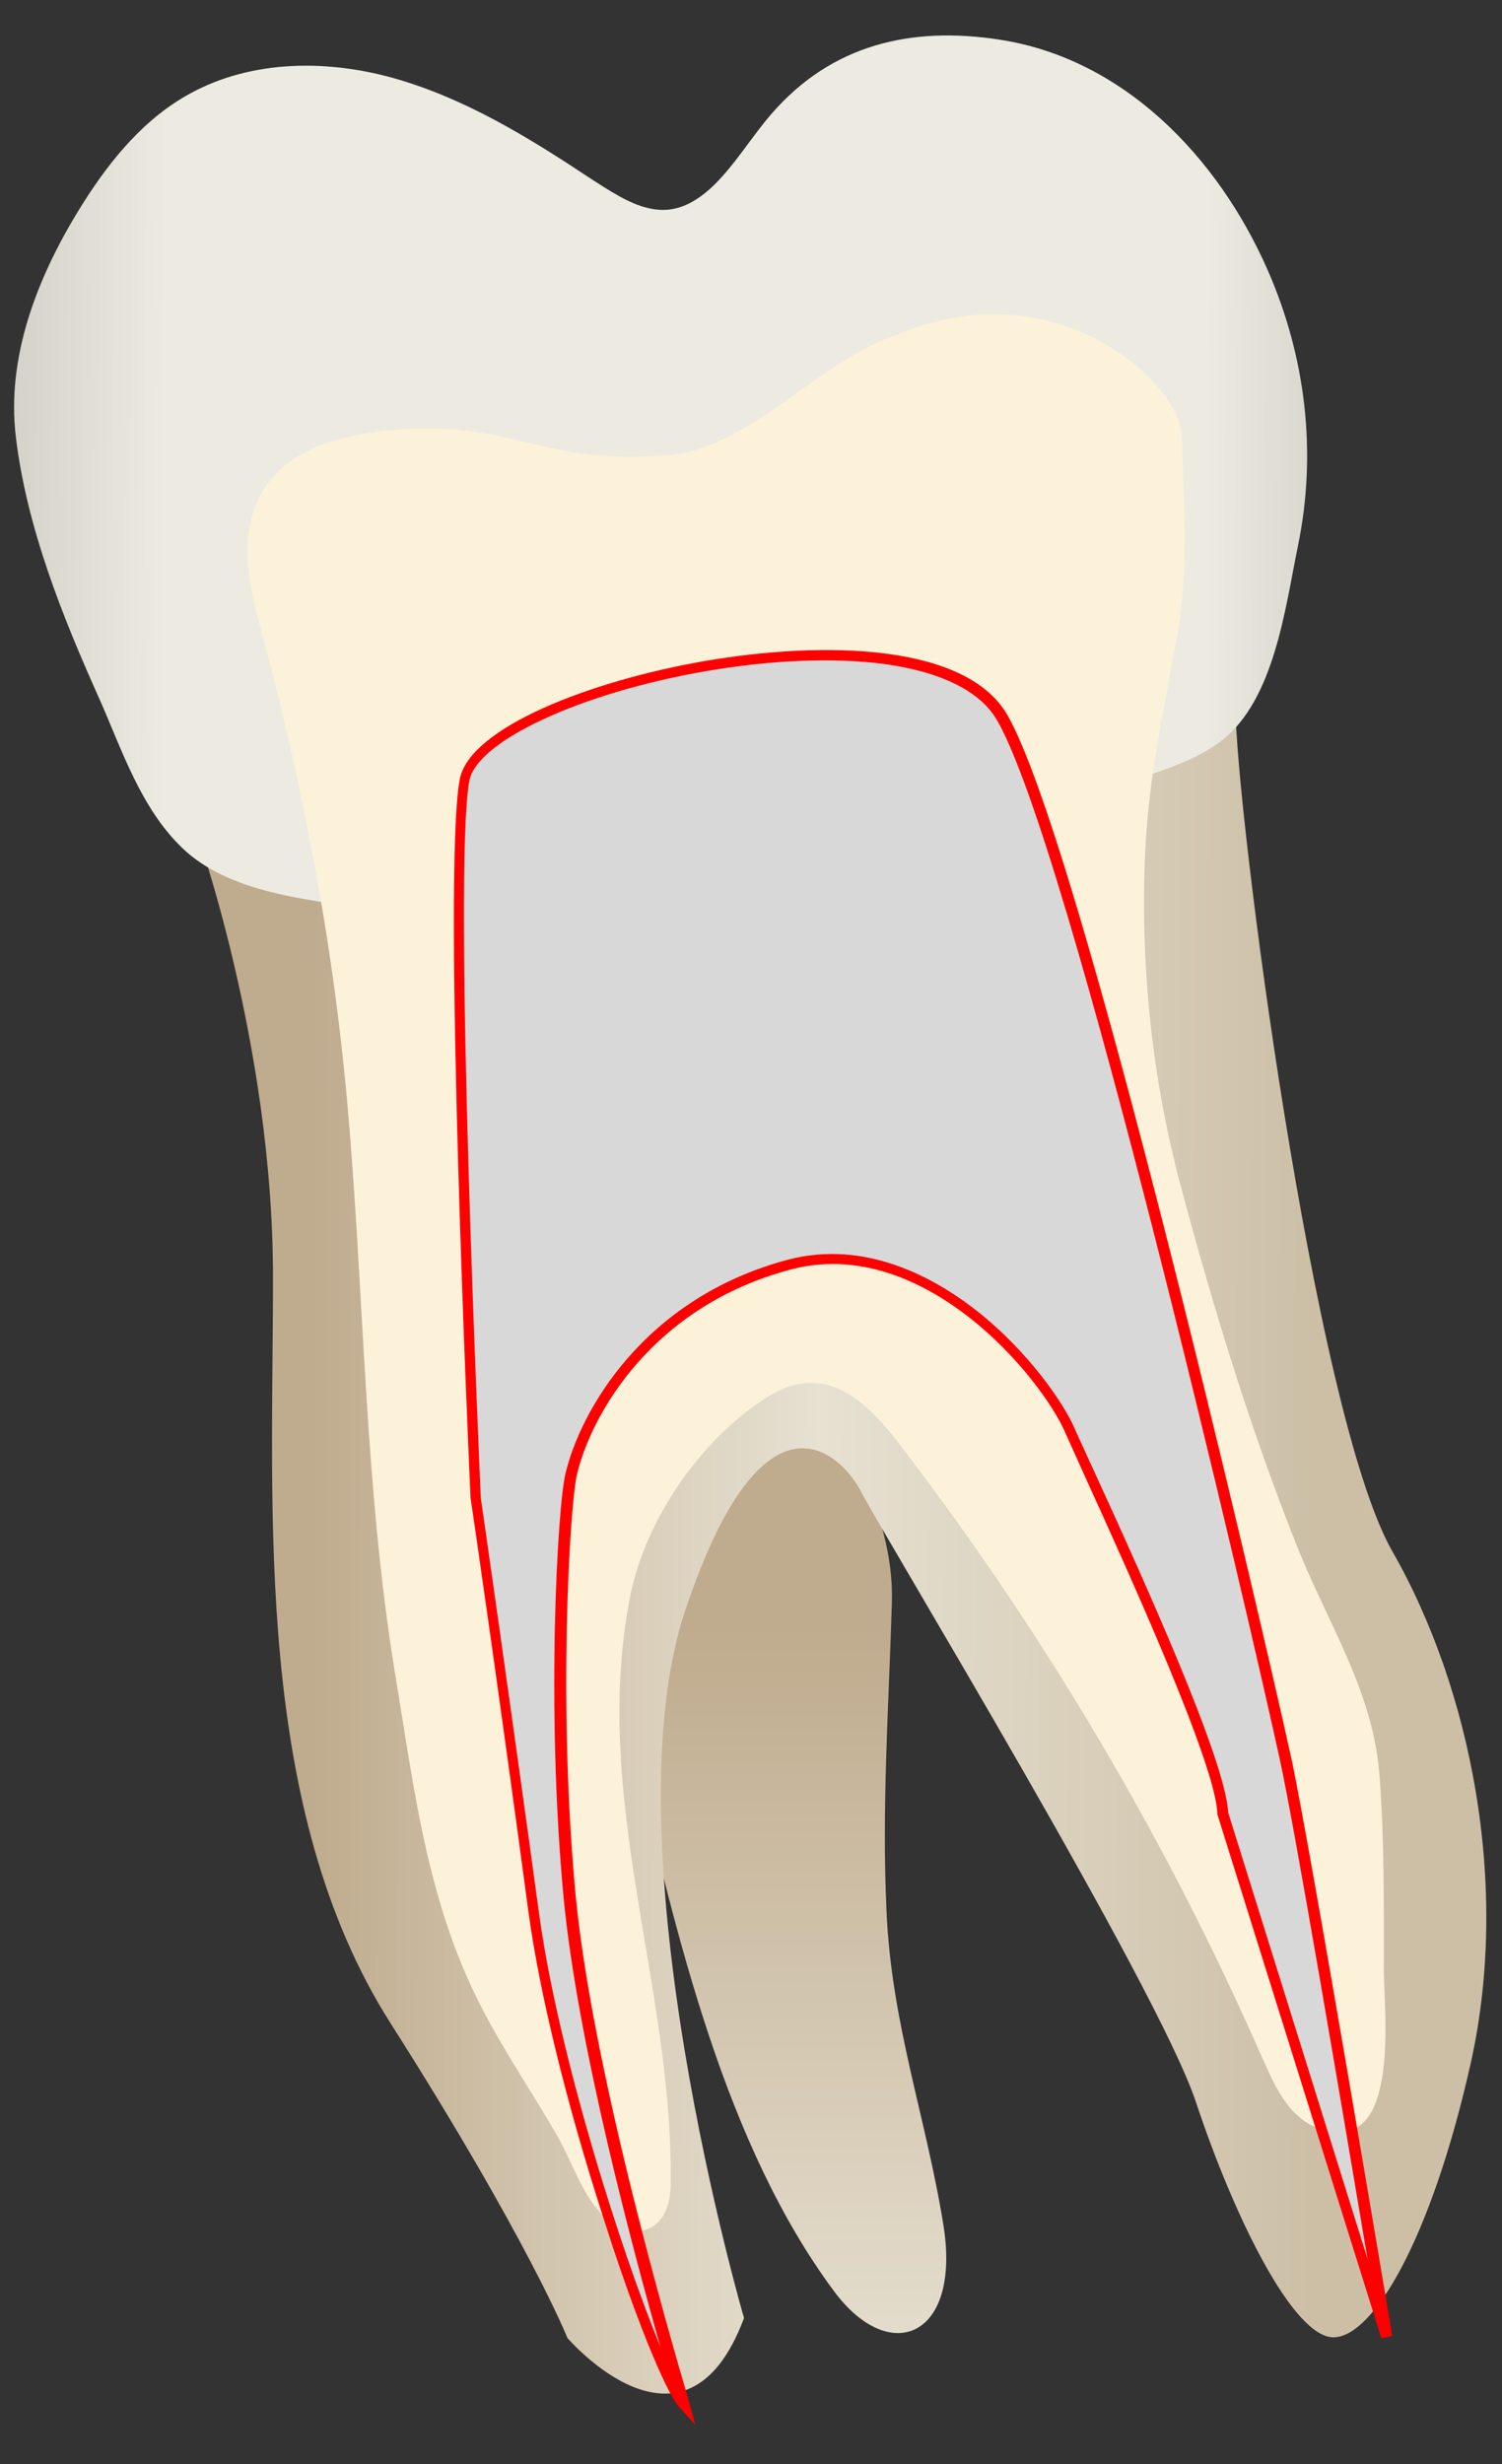<svg width="25" height="41" viewBox="0 0 25 41" fill="none" xmlns="http://www.w3.org/2000/svg">
<rect x="0" y="0" width="25" height="41" fill="#333333" stroke="none"/>
<path d="M15.705 37.039C15.995 38.889 14.815 39.379 13.885 38.129C12.085 35.709 11.255 32.249 10.534 29.079C10.204 27.609 8.665 22.389 9.845 21.439C11.014 20.499 14.934 23.539 14.845 26.669C14.794 28.369 14.675 30.059 14.755 31.789C14.835 33.679 15.415 35.229 15.705 37.039Z" fill="url(#paint0_linear_90_11438)"/>
<path d="M3.234 13.732C3.234 13.732 4.544 17.332 4.544 21.252C4.544 25.172 4.214 30.072 6.504 33.672C8.794 37.272 9.444 38.902 9.444 38.902C9.444 38.902 11.404 41.192 12.384 38.572C12.384 38.572 10.094 30.732 11.404 26.802C12.714 22.882 14.014 24.192 14.344 24.842C14.674 25.492 19.244 33.012 19.904 34.972C20.554 36.932 21.534 38.892 22.194 38.892C22.854 38.892 23.824 37.262 24.484 34.312C25.134 31.372 24.484 28.102 23.174 25.812C21.864 23.522 20.564 13.392 20.564 11.762C20.564 10.142 4.874 13.082 3.234 13.732Z" fill="url(#paint1_linear_90_11438)"/>
<path d="M10.784 3.461C10.474 3.391 10.154 3.181 9.784 2.941C8.774 2.271 7.724 1.631 6.554 1.301C5.384 0.971 4.074 1.001 3.034 1.631C2.304 2.071 1.764 2.761 1.314 3.491C0.614 4.631 0.104 5.951 0.264 7.271C0.444 8.781 1.044 10.271 1.664 11.651C2.034 12.491 2.344 13.441 3.024 14.101C3.804 14.861 5.124 14.971 6.154 15.121C8.374 15.431 10.604 15.151 12.774 14.641C14.934 14.131 17.164 13.561 19.254 12.851C19.634 12.721 20.004 12.571 20.324 12.331C21.214 11.651 21.394 10.101 21.604 9.081C21.924 7.531 21.734 5.931 21.094 4.481C20.274 2.621 18.714 0.981 16.644 0.661C15.164 0.431 13.844 0.741 12.844 1.891C12.514 2.271 12.254 2.711 11.894 3.071C11.494 3.461 11.144 3.551 10.784 3.461Z" fill="url(#paint2_linear_90_11438)"/>
<path d="M9.383 35.741C9.353 35.681 9.323 35.631 9.293 35.571C8.903 34.891 8.463 34.241 8.093 33.551C7.113 31.741 6.903 29.811 6.573 27.831C6.063 24.701 6.063 21.531 5.783 18.381C5.543 15.671 5.023 12.951 4.303 10.321C3.913 8.911 4.003 7.491 6.233 7.191C8.463 6.891 8.933 7.781 11.163 7.571C12.493 7.441 13.663 5.981 14.933 5.571C17.613 4.441 19.653 6.411 19.673 7.261C19.693 8.371 19.793 9.481 19.593 10.581C19.373 11.771 19.123 12.921 19.063 14.141C18.973 16.051 19.173 17.971 19.673 19.811C20.213 21.821 20.823 23.811 21.593 25.741C22.103 27.021 22.863 28.151 22.963 29.561C23.043 30.621 23.033 31.691 23.033 32.761C23.033 33.381 23.253 35.251 22.443 35.461C22.113 35.541 21.763 35.381 21.523 35.131C21.293 34.881 21.153 34.561 21.013 34.251C19.413 30.601 17.363 27.141 14.933 23.981C14.353 23.231 13.683 22.671 12.763 23.251C11.663 23.951 10.753 25.271 10.493 26.541C9.823 29.911 11.213 33.051 11.163 36.361C11.153 36.961 10.783 37.311 10.233 37.011C9.803 36.761 9.603 36.181 9.383 35.741Z" fill="#FCF2D9"/>
<path d="M23.071 38.899C23.071 38.899 21.712 30.729 21.392 29.279C21.072 27.829 17.931 14.099 16.672 11.949C15.412 9.799 8.031 11.439 7.731 12.989C7.431 14.549 7.911 24.919 7.911 24.919C7.911 24.919 8.401 28.299 8.881 31.849C9.281 34.799 10.921 39.499 11.361 39.979C11.361 39.979 9.791 34.839 9.481 31.579C9.181 28.449 9.381 25.089 9.501 24.539C9.761 23.419 10.871 21.649 13.151 21.049C15.431 20.449 17.421 22.929 17.801 23.799C18.181 24.669 20.321 29.169 20.351 30.179L23.071 38.899Z" fill="#D8D8D8"/>
<path d="M11.572 40.349L11.302 40.049C11.072 39.789 10.542 38.489 10.032 36.869C9.422 34.979 8.982 33.159 8.802 31.859C8.332 28.349 7.842 24.969 7.832 24.929V24.919C7.812 24.499 7.362 14.519 7.652 12.969C7.812 12.109 9.822 11.329 11.732 10.999C13.712 10.659 16.072 10.709 16.762 11.889C17.972 13.959 20.982 26.939 21.492 29.249C21.802 30.689 23.162 38.789 23.172 38.869L22.992 38.909L20.262 30.189V30.179C20.242 29.369 18.782 26.159 18.082 24.619C17.922 24.259 17.792 23.979 17.722 23.819C17.552 23.429 16.992 22.599 16.142 21.929C15.452 21.389 14.382 20.809 13.182 21.119C10.842 21.729 9.832 23.559 9.602 24.539C9.482 25.069 9.282 28.389 9.582 31.549C9.892 34.759 11.452 39.889 11.462 39.939L11.572 40.349ZM8.002 24.919C8.022 25.059 8.502 28.389 8.972 31.839C9.292 34.179 10.342 37.479 10.992 39.049C10.522 37.399 9.612 33.979 9.382 31.589C9.082 28.409 9.282 25.049 9.412 24.519C9.652 23.499 10.702 21.599 13.122 20.959C14.392 20.629 15.522 21.239 16.242 21.799C17.122 22.489 17.702 23.349 17.882 23.759C17.952 23.919 18.082 24.199 18.242 24.549C19.002 26.209 20.402 29.289 20.442 30.159L22.762 37.589C22.362 35.219 21.542 30.359 21.302 29.279C20.802 26.979 17.792 14.029 16.592 11.979C16.312 11.499 15.662 11.179 14.722 11.049C13.892 10.939 12.832 10.979 11.742 11.169C9.662 11.529 7.942 12.329 7.812 12.989C7.532 14.529 7.992 24.659 8.002 24.919Z" fill="#FF0000"/>
<defs>
<linearGradient id="paint0_linear_90_11438" x1="11.808" y1="21.086" x2="11.832" y2="58.156" gradientUnits="userSpaceOnUse">
<stop offset="0.16" stop-color="#BFAB8D"/>
<stop offset="0.508" stop-color="#E7E1D2"/>
<stop offset="0.73" stop-color="#CCBFA6"/>
</linearGradient>
<linearGradient id="paint1_linear_90_11438" x1="5.132" y1="25.523" x2="21.89" y2="25.583" gradientUnits="userSpaceOnUse">
<stop stop-color="#BFAB8D"/>
<stop offset="0.508" stop-color="#E7E1D2"/>
<stop offset="1" stop-color="#CCBFA6"/>
</linearGradient>
<linearGradient id="paint2_linear_90_11438" x1="-6.124" y1="7.856" x2="27.916" y2="7.979" gradientUnits="userSpaceOnUse">
<stop stop-color="#94938C"/>
<stop offset="0.261" stop-color="#EDEBE1"/>
<stop offset="0.769" stop-color="#EDEBE1"/>
<stop offset="1" stop-color="#94938C"/>
</linearGradient>
</defs>
</svg>
